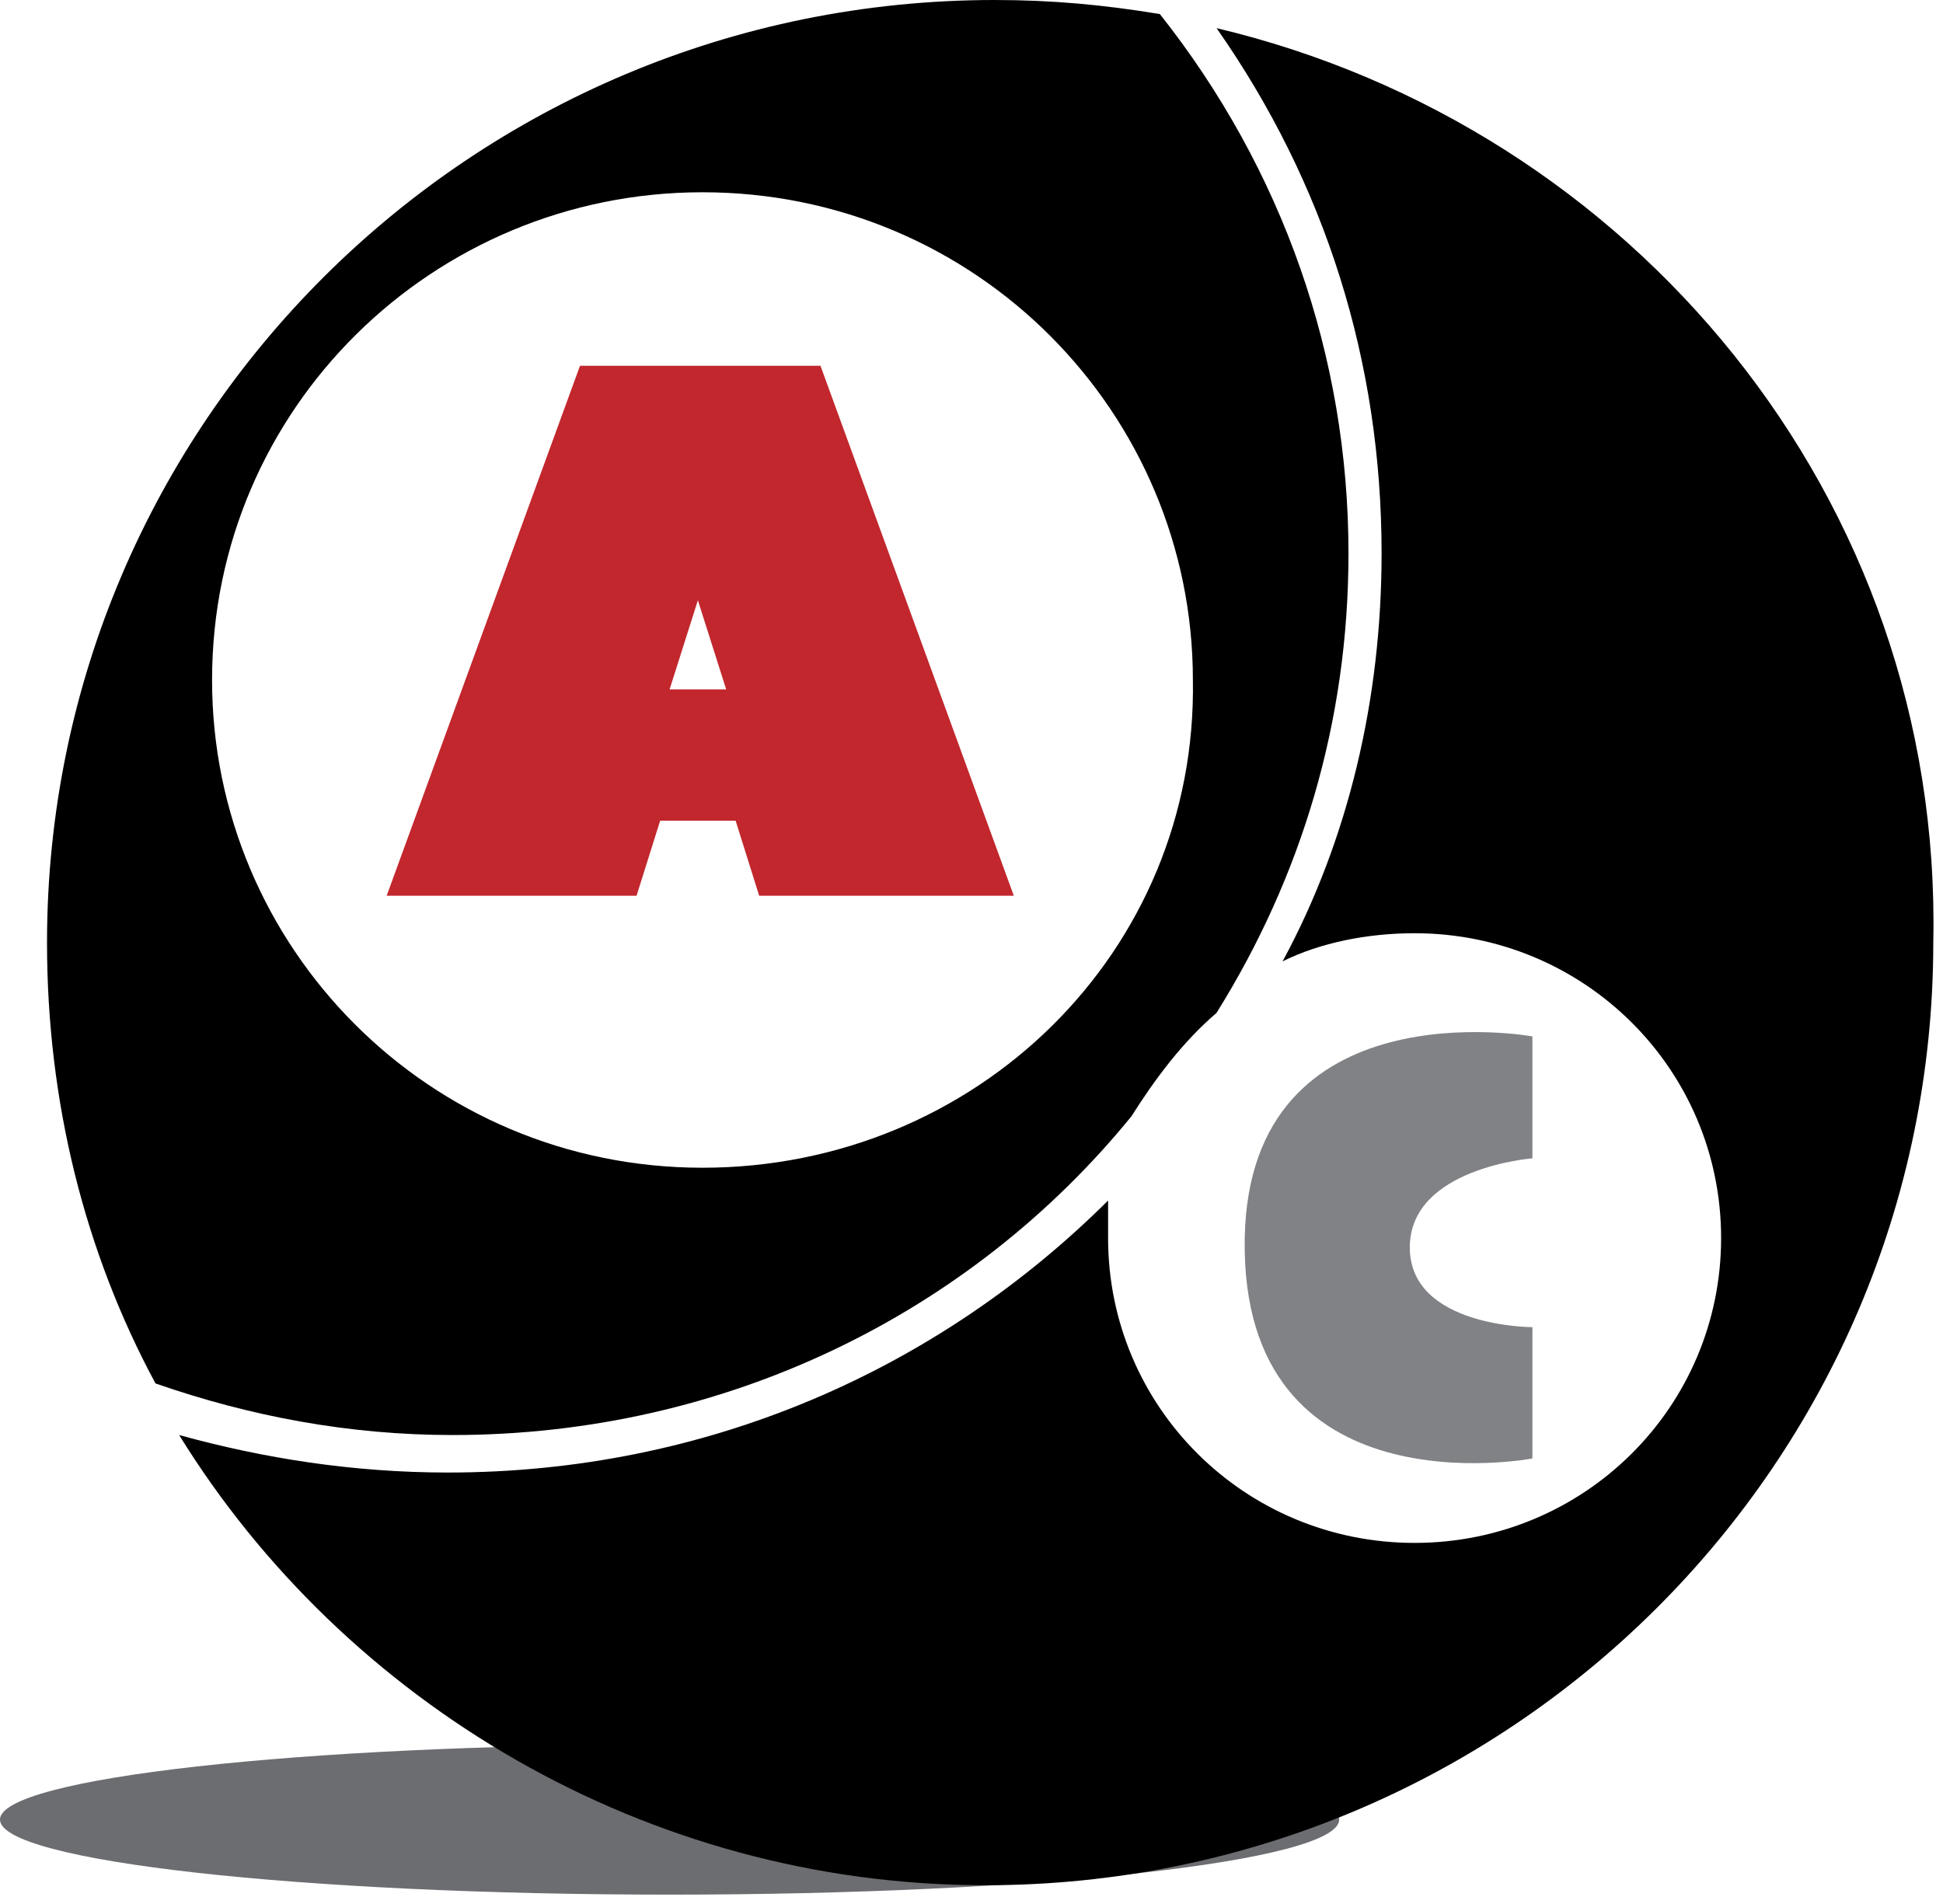 <svg width="50" height="49" viewBox="0 0 50 49" version="1.1" xmlns="http://www.w3.org/2000/svg" xmlns:xlink="http://www.w3.org/1999/xlink">
<title>Group 3</title>
<desc>Created using Figma</desc>
<g id="Canvas" transform="translate(-2077 -407)">
<g id="Group 3">
<g id="Vector">
<use xlink:href="#path0_fill" transform="translate(2077 451.897)" fill="#6C6D71"/>
</g>
<g id="Vector">
<use xlink:href="#path1_fill" transform="translate(2109.03 433.561)" fill="#808285"/>
</g>
<g id="Vector">
<use xlink:href="#path2_fill" transform="translate(2078.21 407)"/>
</g>
<g id="Vector">
<use xlink:href="#path3_fill" transform="translate(2081.61 407.724)"/>
</g>
<g id="Vector">
<use xlink:href="#path4_fill" transform="translate(2086.95 416.414)" fill="#C1272D"/>
</g>
</g>
</g>
<defs>
<path id="path0_fill" d="M 17.231 3.862C 26.747 3.862 34.462 2.998 34.462 1.931C 34.462 0.865 26.747 0 17.231 0C 7.715 0 0 0.865 0 1.931C 0 2.998 7.715 3.862 17.231 3.862Z"/>
<path id="path1_fill" fill-rule="evenodd" d="M 7.404 0.111C 7.404 0.111 0.123 -1.216 0.001 5.301C -0.12 12.422 7.404 10.973 7.404 10.973L 7.404 7.594C 7.404 7.594 4.249 7.594 4.249 5.542C 4.249 3.491 7.404 3.249 7.404 3.249L 7.404 0.111Z"/>
<path id="path2_fill" fill-rule="evenodd" d="M 16.867 30.052C 9.829 30.052 4.247 24.379 4.247 17.5C 4.247 10.5 9.95 4.948 16.867 4.948C 23.905 4.948 29.487 10.621 29.487 17.5C 29.608 24.5 23.905 30.052 16.867 30.052ZM 30.094 26.069C 32.278 22.569 33.491 18.586 33.491 14.241C 33.491 9.172 31.792 4.345 28.637 0.362C 27.181 0.121 25.846 0 24.39 0C 10.921 0 0 10.862 0 24.259C 0 28.362 0.971 32.224 2.791 35.603C 5.218 36.448 7.766 36.931 10.436 36.931C 17.474 36.931 23.784 33.793 27.909 28.724C 28.516 27.759 29.244 26.793 30.094 26.069Z"/>
<path id="path3_fill" fill-rule="evenodd" d="M 26.696 2.87747e-08C 29.487 3.983 30.943 8.569 30.943 13.517C 30.943 17.259 30.094 20.879 28.395 24.017C 29.366 23.535 30.579 23.293 31.792 23.293C 36.161 23.293 39.68 26.793 39.68 31.138C 39.68 35.483 36.161 38.983 31.792 38.983C 27.424 38.983 23.905 35.483 23.905 31.138C 23.905 30.776 23.905 30.535 23.905 30.172C 19.537 34.517 13.591 37.172 6.917 37.172C 4.49 37.172 2.184 36.81 -5.78618e-08 36.207C 4.247 43.086 12.013 47.793 20.75 47.793C 34.219 47.793 45.14 36.931 45.14 23.535C 45.383 12.069 37.374 2.534 26.696 2.87747e-08Z"/>
<path id="path4_fill" fill-rule="evenodd" d="M 7.281 8.328L 8.737 8.328L 8.009 6.034L 7.281 8.328ZM 4.975 2.30197e-07L 11.164 2.30197e-07L 16.139 13.638L 9.586 13.638L 8.98 11.707L 7.038 11.707L 6.431 13.638L -2.31447e-07 13.638L 4.975 2.30197e-07Z"/>
</defs>
</svg>
